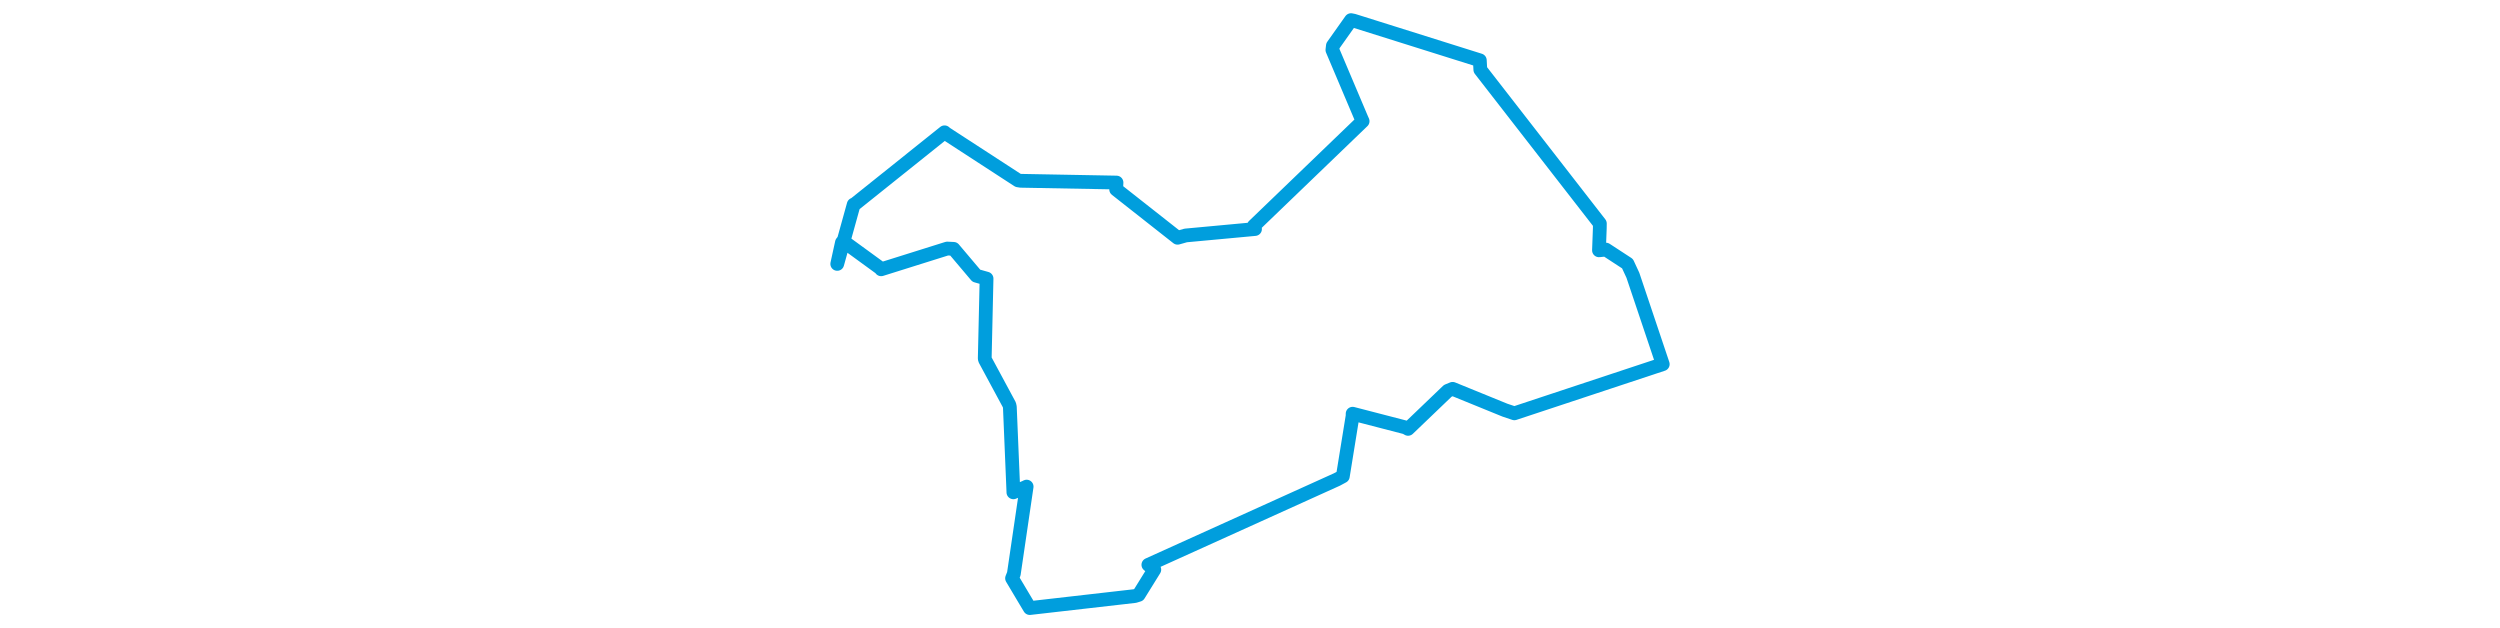 <svg viewBox="0 0 346.309 251.28" width="1000" xmlns="http://www.w3.org/2000/svg"><polygon points="8.053,105.563 9.927,97.014 10.386,96.426 25.273,107.271 25.617,107.719 52.045,99.419 54.598,99.543 63.678,110.287 67.776,111.444 67.052,143.33 67.131,143.819 76.902,161.944 77.094,162.816 78.503,196.572 78.508,196.927 83.295,194.906 83.807,194.64 78.688,229.526 77.975,231.322 83.255,240.199 85.072,243.228 127.065,238.424 128.622,237.947 134.876,227.856 132.501,225.925 207.897,191.81 210.285,190.52 214.195,166.362 214.205,165.487 235.384,170.979 236.385,171.545 252.274,156.322 254.201,155.535 275.132,164.064 278.902,165.328 335.164,146.693 338.256,145.675 326.308,110.105 324.154,105.469 315.523,99.836 312.745,100.125 313.068,91.455 313.098,89.414 265.286,27.887 265.084,24.128 214.619,8.265 213.561,8.053 206.313,18.289 206.114,19.985 217.689,47.321 218.203,48.479 174.652,90.387 175.162,91.611 147.448,94.183 144.185,95.107 119.621,75.772 119.755,73.022 81.455,72.316 80.365,72.139 51.461,53.357 50.973,52.921 14.86,81.823 14.632,81.83 8.053,105.563" stroke="#009edd" stroke-width="5.506px" fill="none" stroke-linejoin="round" vector-effect="non-scaling-stroke"></polygon></svg>